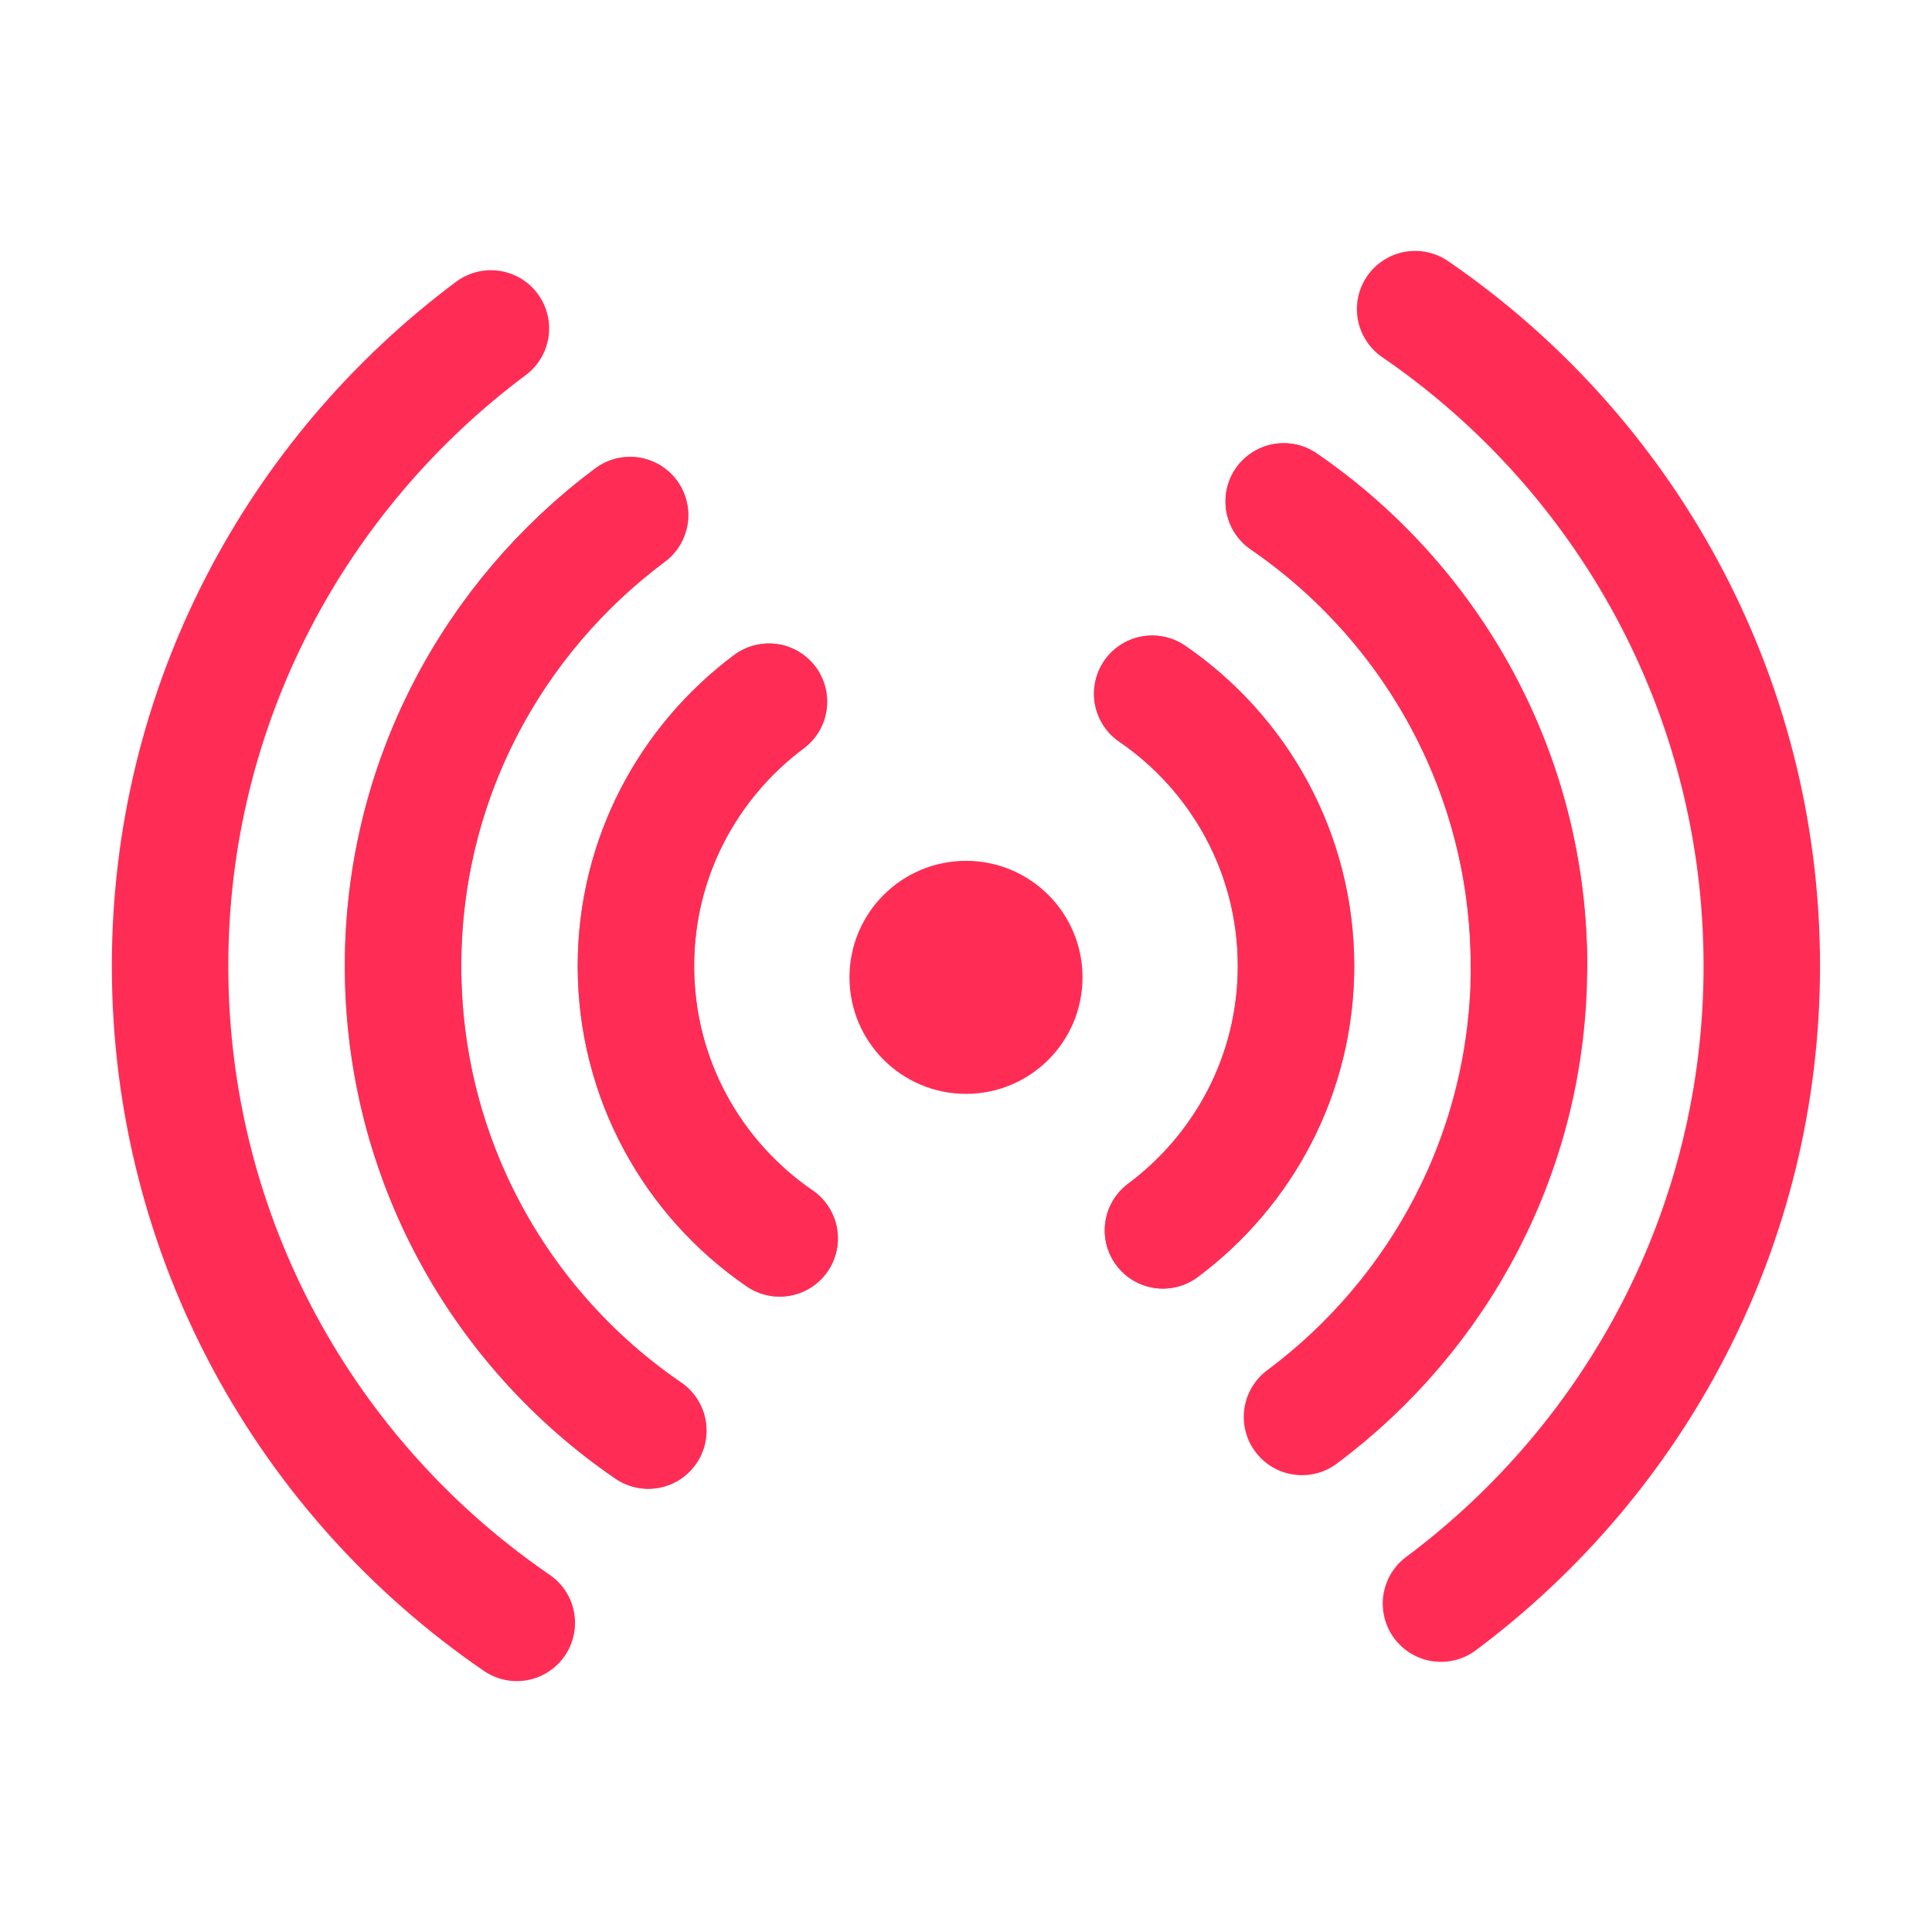 <svg width="32" height="32" viewBox="0 0 32 32" fill="none" xmlns="http://www.w3.org/2000/svg">
<path d="M10.737 23.695C8.284 22.016 6.676 19.197 6.676 16C6.676 12.939 8.156 10.231 10.436 8.531" stroke="#939395" stroke-width="1.929" stroke-miterlimit="10" stroke-linecap="round"/>
<path d="M8.131 5.44C4.912 7.844 2.817 11.674 2.817 16C2.817 20.52 5.093 24.505 8.56 26.88" stroke="#FF2D55" stroke-width="1.929" stroke-miterlimit="10" stroke-linecap="round"/>
<path d="M21.263 8.305C23.713 9.986 25.325 12.805 25.325 16C25.325 19.061 23.845 21.77 21.565 23.469" stroke="#FF2D55" stroke-width="1.929" stroke-miterlimit="10" stroke-linecap="round"/>
<path d="M23.867 26.561C27.088 24.157 29.181 20.328 29.181 16C29.181 11.481 26.906 7.496 23.439 5.12" stroke="#FF2D55" stroke-width="1.929" stroke-miterlimit="10" stroke-linecap="round"/>
<path d="M12.914 20.512C11.476 19.527 10.533 17.874 10.533 16C10.533 14.207 11.401 12.619 12.736 11.622" stroke="#939395" stroke-width="1.929" stroke-miterlimit="10" stroke-linecap="round"/>
<path d="M10.436 8.531C8.157 10.231 6.676 12.939 6.676 16C6.676 19.197 8.284 22.016 10.738 23.695" stroke="#FF2D55" stroke-width="1.929" stroke-miterlimit="10" stroke-linecap="round"/>
<path d="M25.324 16C25.324 12.805 23.713 9.985 21.262 8.305" stroke="#FF2D55" stroke-width="1.929" stroke-miterlimit="10" stroke-linecap="round"/>
<path d="M19.084 11.49C20.522 12.474 21.466 14.127 21.466 16C21.466 17.795 20.597 19.383 19.262 20.379" stroke="#939395" stroke-width="1.929" stroke-miterlimit="10" stroke-linecap="round"/>
<path d="M19.262 20.379C20.597 19.383 21.466 17.795 21.466 16C21.466 14.127 20.522 12.475 19.084 11.49" stroke="#FF2D55" stroke-width="1.929" stroke-miterlimit="10" stroke-linecap="round"/>
<path d="M12.736 11.622C11.401 12.619 10.533 14.207 10.533 16C10.533 17.874 11.476 19.526 12.914 20.512" stroke="#FF2D55" stroke-width="1.929" stroke-miterlimit="10" stroke-linecap="round"/>
<path d="M16 18.118C17.066 18.118 17.93 17.254 17.93 16.188C17.93 15.122 17.066 14.258 16 14.258C14.934 14.258 14.07 15.122 14.07 16.188C14.07 17.254 14.934 18.118 16 18.118Z" fill="#FF2D55"/>
</svg>
